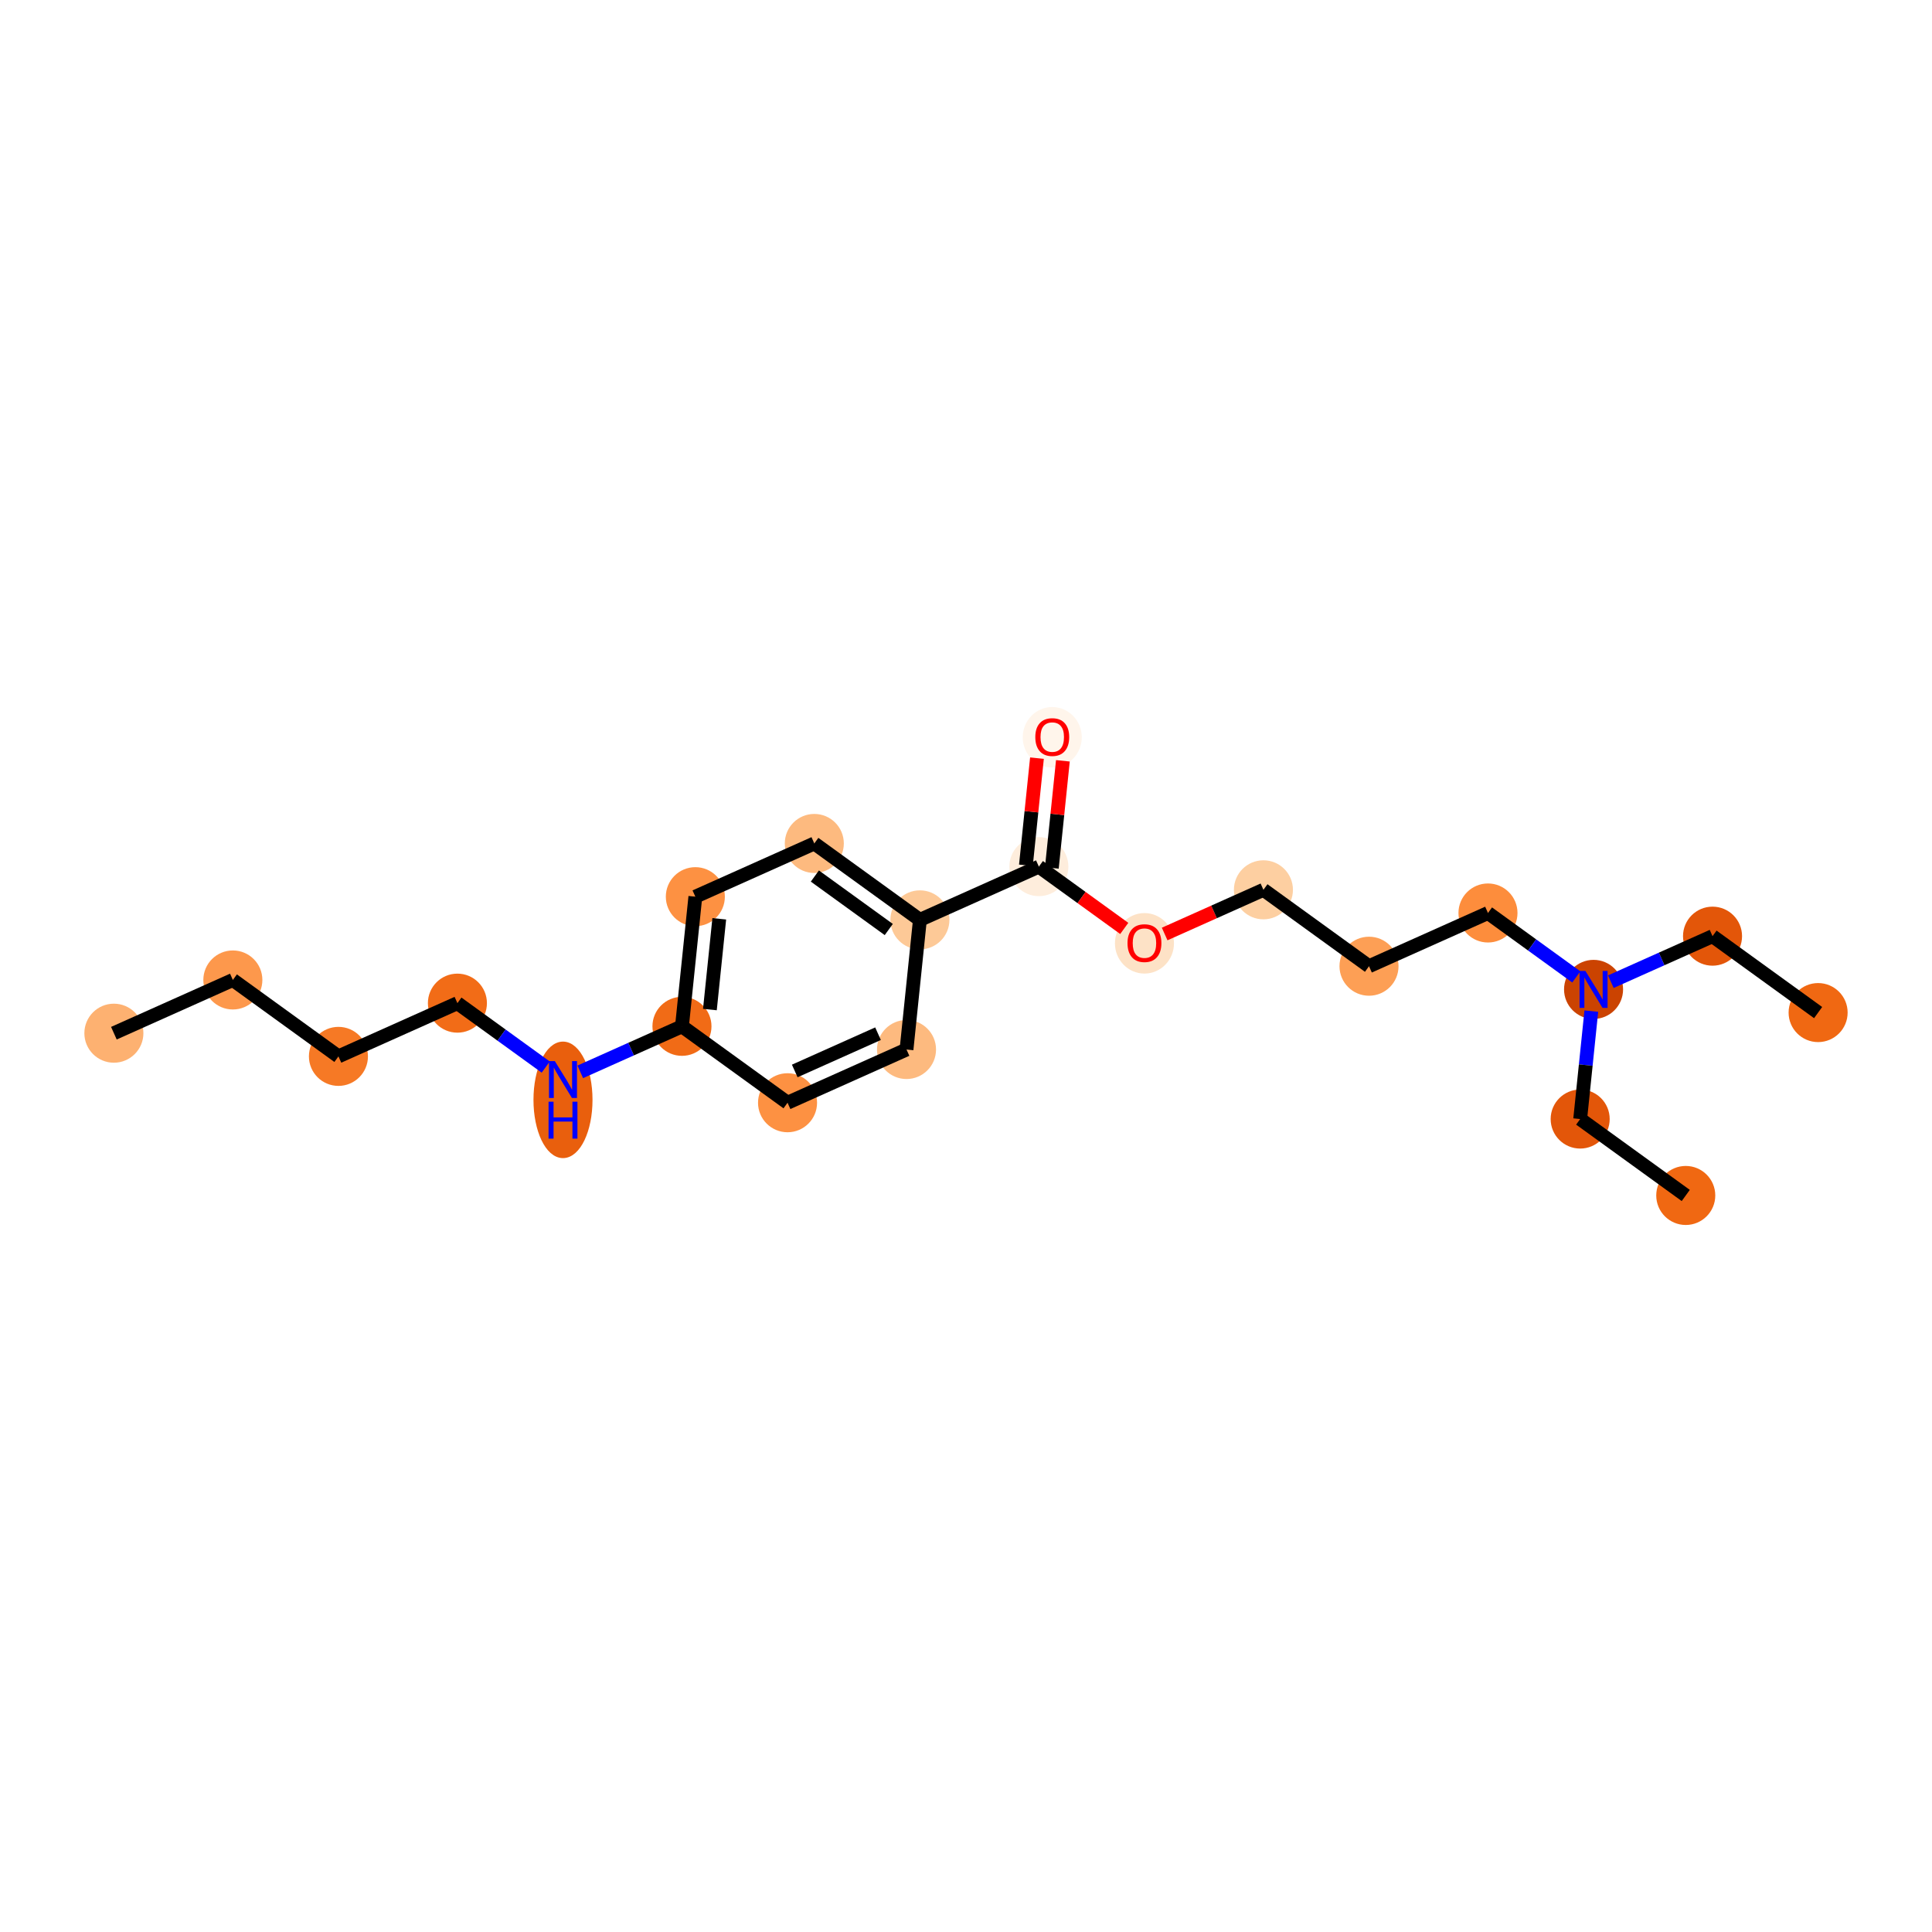 <?xml version='1.0' encoding='iso-8859-1'?>
<svg version='1.1' baseProfile='full'
              xmlns='http://www.w3.org/2000/svg'
                      xmlns:rdkit='http://www.rdkit.org/xml'
                      xmlns:xlink='http://www.w3.org/1999/xlink'
                  xml:space='preserve'
width='280px' height='280px' viewBox='0 0 280 280'>
<!-- END OF HEADER -->
<rect style='opacity:1.0;fill:#FFFFFF;stroke:none' width='280' height='280' x='0' y='0'> </rect>
<ellipse cx='16.505' cy='149.739' rx='3.778' ry='3.778'  style='fill:#FDB171;fill-rule:evenodd;stroke:#FDB171;stroke-width:1.0px;stroke-linecap:butt;stroke-linejoin:miter;stroke-opacity:1' />
<ellipse cx='33.747' cy='142.024' rx='3.778' ry='3.778'  style='fill:#FD984C;fill-rule:evenodd;stroke:#FD984C;stroke-width:1.0px;stroke-linecap:butt;stroke-linejoin:miter;stroke-opacity:1' />
<ellipse cx='49.049' cy='153.099' rx='3.778' ry='3.778'  style='fill:#F67925;fill-rule:evenodd;stroke:#F67925;stroke-width:1.0px;stroke-linecap:butt;stroke-linejoin:miter;stroke-opacity:1' />
<ellipse cx='66.291' cy='145.384' rx='3.778' ry='3.778'  style='fill:#F26C17;fill-rule:evenodd;stroke:#F26C17;stroke-width:1.0px;stroke-linecap:butt;stroke-linejoin:miter;stroke-opacity:1' />
<ellipse cx='81.593' cy='159.4' rx='3.778' ry='7.943'  style='fill:#E95F0D;fill-rule:evenodd;stroke:#E95F0D;stroke-width:1.0px;stroke-linecap:butt;stroke-linejoin:miter;stroke-opacity:1' />
<ellipse cx='98.835' cy='148.743' rx='3.778' ry='3.778'  style='fill:#F16B16;fill-rule:evenodd;stroke:#F16B16;stroke-width:1.0px;stroke-linecap:butt;stroke-linejoin:miter;stroke-opacity:1' />
<ellipse cx='100.775' cy='129.954' rx='3.778' ry='3.778'  style='fill:#FD9142;fill-rule:evenodd;stroke:#FD9142;stroke-width:1.0px;stroke-linecap:butt;stroke-linejoin:miter;stroke-opacity:1' />
<ellipse cx='118.016' cy='122.239' rx='3.778' ry='3.778'  style='fill:#FDBA7F;fill-rule:evenodd;stroke:#FDBA7F;stroke-width:1.0px;stroke-linecap:butt;stroke-linejoin:miter;stroke-opacity:1' />
<ellipse cx='133.319' cy='133.313' rx='3.778' ry='3.778'  style='fill:#FDC997;fill-rule:evenodd;stroke:#FDC997;stroke-width:1.0px;stroke-linecap:butt;stroke-linejoin:miter;stroke-opacity:1' />
<ellipse cx='150.561' cy='125.598' rx='3.778' ry='3.778'  style='fill:#FEEDDC;fill-rule:evenodd;stroke:#FEEDDC;stroke-width:1.0px;stroke-linecap:butt;stroke-linejoin:miter;stroke-opacity:1' />
<ellipse cx='152.5' cy='106.851' rx='3.778' ry='3.884'  style='fill:#FFF5EB;fill-rule:evenodd;stroke:#FFF5EB;stroke-width:1.0px;stroke-linecap:butt;stroke-linejoin:miter;stroke-opacity:1' />
<ellipse cx='165.863' cy='136.714' rx='3.778' ry='3.884'  style='fill:#FDE2C6;fill-rule:evenodd;stroke:#FDE2C6;stroke-width:1.0px;stroke-linecap:butt;stroke-linejoin:miter;stroke-opacity:1' />
<ellipse cx='183.105' cy='128.958' rx='3.778' ry='3.778'  style='fill:#FDCFA1;fill-rule:evenodd;stroke:#FDCFA1;stroke-width:1.0px;stroke-linecap:butt;stroke-linejoin:miter;stroke-opacity:1' />
<ellipse cx='198.407' cy='140.032' rx='3.778' ry='3.778'  style='fill:#FD9F55;fill-rule:evenodd;stroke:#FD9F55;stroke-width:1.0px;stroke-linecap:butt;stroke-linejoin:miter;stroke-opacity:1' />
<ellipse cx='215.649' cy='132.317' rx='3.778' ry='3.778'  style='fill:#FD8D3C;fill-rule:evenodd;stroke:#FD8D3C;stroke-width:1.0px;stroke-linecap:butt;stroke-linejoin:miter;stroke-opacity:1' />
<ellipse cx='230.951' cy='143.392' rx='3.778' ry='3.783'  style='fill:#CB4301;fill-rule:evenodd;stroke:#CB4301;stroke-width:1.0px;stroke-linecap:butt;stroke-linejoin:miter;stroke-opacity:1' />
<ellipse cx='248.193' cy='135.677' rx='3.778' ry='3.778'  style='fill:#E35609;fill-rule:evenodd;stroke:#E35609;stroke-width:1.0px;stroke-linecap:butt;stroke-linejoin:miter;stroke-opacity:1' />
<ellipse cx='263.495' cy='146.751' rx='3.778' ry='3.778'  style='fill:#F06812;fill-rule:evenodd;stroke:#F06812;stroke-width:1.0px;stroke-linecap:butt;stroke-linejoin:miter;stroke-opacity:1' />
<ellipse cx='229.011' cy='162.181' rx='3.778' ry='3.778'  style='fill:#E35609;fill-rule:evenodd;stroke:#E35609;stroke-width:1.0px;stroke-linecap:butt;stroke-linejoin:miter;stroke-opacity:1' />
<ellipse cx='244.313' cy='173.256' rx='3.778' ry='3.778'  style='fill:#F06812;fill-rule:evenodd;stroke:#F06812;stroke-width:1.0px;stroke-linecap:butt;stroke-linejoin:miter;stroke-opacity:1' />
<ellipse cx='131.379' cy='152.103' rx='3.778' ry='3.778'  style='fill:#FDBA7F;fill-rule:evenodd;stroke:#FDBA7F;stroke-width:1.0px;stroke-linecap:butt;stroke-linejoin:miter;stroke-opacity:1' />
<ellipse cx='114.137' cy='159.818' rx='3.778' ry='3.778'  style='fill:#FD9142;fill-rule:evenodd;stroke:#FD9142;stroke-width:1.0px;stroke-linecap:butt;stroke-linejoin:miter;stroke-opacity:1' />
<path class='bond-0 atom-0 atom-1' d='M 16.505,149.739 L 33.747,142.024' style='fill:none;fill-rule:evenodd;stroke:#000000;stroke-width:2.0px;stroke-linecap:butt;stroke-linejoin:miter;stroke-opacity:1' />
<path class='bond-1 atom-1 atom-2' d='M 33.747,142.024 L 49.049,153.099' style='fill:none;fill-rule:evenodd;stroke:#000000;stroke-width:2.0px;stroke-linecap:butt;stroke-linejoin:miter;stroke-opacity:1' />
<path class='bond-2 atom-2 atom-3' d='M 49.049,153.099 L 66.291,145.384' style='fill:none;fill-rule:evenodd;stroke:#000000;stroke-width:2.0px;stroke-linecap:butt;stroke-linejoin:miter;stroke-opacity:1' />
<path class='bond-3 atom-3 atom-4' d='M 66.291,145.384 L 72.692,150.016' style='fill:none;fill-rule:evenodd;stroke:#000000;stroke-width:2.0px;stroke-linecap:butt;stroke-linejoin:miter;stroke-opacity:1' />
<path class='bond-3 atom-3 atom-4' d='M 72.692,150.016 L 79.092,154.648' style='fill:none;fill-rule:evenodd;stroke:#0000FF;stroke-width:2.0px;stroke-linecap:butt;stroke-linejoin:miter;stroke-opacity:1' />
<path class='bond-4 atom-4 atom-5' d='M 84.094,155.339 L 91.465,152.041' style='fill:none;fill-rule:evenodd;stroke:#0000FF;stroke-width:2.0px;stroke-linecap:butt;stroke-linejoin:miter;stroke-opacity:1' />
<path class='bond-4 atom-4 atom-5' d='M 91.465,152.041 L 98.835,148.743' style='fill:none;fill-rule:evenodd;stroke:#000000;stroke-width:2.0px;stroke-linecap:butt;stroke-linejoin:miter;stroke-opacity:1' />
<path class='bond-5 atom-5 atom-6' d='M 98.835,148.743 L 100.775,129.954' style='fill:none;fill-rule:evenodd;stroke:#000000;stroke-width:2.0px;stroke-linecap:butt;stroke-linejoin:miter;stroke-opacity:1' />
<path class='bond-5 atom-5 atom-6' d='M 102.884,146.313 L 104.242,133.16' style='fill:none;fill-rule:evenodd;stroke:#000000;stroke-width:2.0px;stroke-linecap:butt;stroke-linejoin:miter;stroke-opacity:1' />
<path class='bond-21 atom-21 atom-5' d='M 114.137,159.818 L 98.835,148.743' style='fill:none;fill-rule:evenodd;stroke:#000000;stroke-width:2.0px;stroke-linecap:butt;stroke-linejoin:miter;stroke-opacity:1' />
<path class='bond-6 atom-6 atom-7' d='M 100.775,129.954 L 118.016,122.239' style='fill:none;fill-rule:evenodd;stroke:#000000;stroke-width:2.0px;stroke-linecap:butt;stroke-linejoin:miter;stroke-opacity:1' />
<path class='bond-7 atom-7 atom-8' d='M 118.016,122.239 L 133.319,133.313' style='fill:none;fill-rule:evenodd;stroke:#000000;stroke-width:2.0px;stroke-linecap:butt;stroke-linejoin:miter;stroke-opacity:1' />
<path class='bond-7 atom-7 atom-8' d='M 118.097,126.961 L 128.808,134.713' style='fill:none;fill-rule:evenodd;stroke:#000000;stroke-width:2.0px;stroke-linecap:butt;stroke-linejoin:miter;stroke-opacity:1' />
<path class='bond-8 atom-8 atom-9' d='M 133.319,133.313 L 150.561,125.598' style='fill:none;fill-rule:evenodd;stroke:#000000;stroke-width:2.0px;stroke-linecap:butt;stroke-linejoin:miter;stroke-opacity:1' />
<path class='bond-19 atom-8 atom-20' d='M 133.319,133.313 L 131.379,152.103' style='fill:none;fill-rule:evenodd;stroke:#000000;stroke-width:2.0px;stroke-linecap:butt;stroke-linejoin:miter;stroke-opacity:1' />
<path class='bond-9 atom-9 atom-10' d='M 152.439,125.792 L 153.241,118.028' style='fill:none;fill-rule:evenodd;stroke:#000000;stroke-width:2.0px;stroke-linecap:butt;stroke-linejoin:miter;stroke-opacity:1' />
<path class='bond-9 atom-9 atom-10' d='M 153.241,118.028 L 154.043,110.263' style='fill:none;fill-rule:evenodd;stroke:#FF0000;stroke-width:2.0px;stroke-linecap:butt;stroke-linejoin:miter;stroke-opacity:1' />
<path class='bond-9 atom-9 atom-10' d='M 148.682,125.404 L 149.483,117.64' style='fill:none;fill-rule:evenodd;stroke:#000000;stroke-width:2.0px;stroke-linecap:butt;stroke-linejoin:miter;stroke-opacity:1' />
<path class='bond-9 atom-9 atom-10' d='M 149.483,117.64 L 150.285,109.875' style='fill:none;fill-rule:evenodd;stroke:#FF0000;stroke-width:2.0px;stroke-linecap:butt;stroke-linejoin:miter;stroke-opacity:1' />
<path class='bond-10 atom-9 atom-11' d='M 150.561,125.598 L 156.748,130.076' style='fill:none;fill-rule:evenodd;stroke:#000000;stroke-width:2.0px;stroke-linecap:butt;stroke-linejoin:miter;stroke-opacity:1' />
<path class='bond-10 atom-9 atom-11' d='M 156.748,130.076 L 162.935,134.554' style='fill:none;fill-rule:evenodd;stroke:#FF0000;stroke-width:2.0px;stroke-linecap:butt;stroke-linejoin:miter;stroke-opacity:1' />
<path class='bond-11 atom-11 atom-12' d='M 168.791,135.363 L 175.948,132.16' style='fill:none;fill-rule:evenodd;stroke:#FF0000;stroke-width:2.0px;stroke-linecap:butt;stroke-linejoin:miter;stroke-opacity:1' />
<path class='bond-11 atom-11 atom-12' d='M 175.948,132.16 L 183.105,128.958' style='fill:none;fill-rule:evenodd;stroke:#000000;stroke-width:2.0px;stroke-linecap:butt;stroke-linejoin:miter;stroke-opacity:1' />
<path class='bond-12 atom-12 atom-13' d='M 183.105,128.958 L 198.407,140.032' style='fill:none;fill-rule:evenodd;stroke:#000000;stroke-width:2.0px;stroke-linecap:butt;stroke-linejoin:miter;stroke-opacity:1' />
<path class='bond-13 atom-13 atom-14' d='M 198.407,140.032 L 215.649,132.317' style='fill:none;fill-rule:evenodd;stroke:#000000;stroke-width:2.0px;stroke-linecap:butt;stroke-linejoin:miter;stroke-opacity:1' />
<path class='bond-14 atom-14 atom-15' d='M 215.649,132.317 L 222.049,136.95' style='fill:none;fill-rule:evenodd;stroke:#000000;stroke-width:2.0px;stroke-linecap:butt;stroke-linejoin:miter;stroke-opacity:1' />
<path class='bond-14 atom-14 atom-15' d='M 222.049,136.95 L 228.45,141.582' style='fill:none;fill-rule:evenodd;stroke:#0000FF;stroke-width:2.0px;stroke-linecap:butt;stroke-linejoin:miter;stroke-opacity:1' />
<path class='bond-15 atom-15 atom-16' d='M 233.452,142.273 L 240.822,138.975' style='fill:none;fill-rule:evenodd;stroke:#0000FF;stroke-width:2.0px;stroke-linecap:butt;stroke-linejoin:miter;stroke-opacity:1' />
<path class='bond-15 atom-15 atom-16' d='M 240.822,138.975 L 248.193,135.677' style='fill:none;fill-rule:evenodd;stroke:#000000;stroke-width:2.0px;stroke-linecap:butt;stroke-linejoin:miter;stroke-opacity:1' />
<path class='bond-17 atom-15 atom-18' d='M 230.626,146.539 L 229.819,154.36' style='fill:none;fill-rule:evenodd;stroke:#0000FF;stroke-width:2.0px;stroke-linecap:butt;stroke-linejoin:miter;stroke-opacity:1' />
<path class='bond-17 atom-15 atom-18' d='M 229.819,154.36 L 229.011,162.181' style='fill:none;fill-rule:evenodd;stroke:#000000;stroke-width:2.0px;stroke-linecap:butt;stroke-linejoin:miter;stroke-opacity:1' />
<path class='bond-16 atom-16 atom-17' d='M 248.193,135.677 L 263.495,146.751' style='fill:none;fill-rule:evenodd;stroke:#000000;stroke-width:2.0px;stroke-linecap:butt;stroke-linejoin:miter;stroke-opacity:1' />
<path class='bond-18 atom-18 atom-19' d='M 229.011,162.181 L 244.313,173.256' style='fill:none;fill-rule:evenodd;stroke:#000000;stroke-width:2.0px;stroke-linecap:butt;stroke-linejoin:miter;stroke-opacity:1' />
<path class='bond-20 atom-20 atom-21' d='M 131.379,152.103 L 114.137,159.818' style='fill:none;fill-rule:evenodd;stroke:#000000;stroke-width:2.0px;stroke-linecap:butt;stroke-linejoin:miter;stroke-opacity:1' />
<path class='bond-20 atom-20 atom-21' d='M 127.25,149.812 L 115.181,155.212' style='fill:none;fill-rule:evenodd;stroke:#000000;stroke-width:2.0px;stroke-linecap:butt;stroke-linejoin:miter;stroke-opacity:1' />
<path  class='atom-4' d='M 80.411 153.783
L 82.164 156.617
Q 82.337 156.896, 82.617 157.403
Q 82.897 157.909, 82.912 157.939
L 82.912 153.783
L 83.622 153.783
L 83.622 159.133
L 82.889 159.133
L 81.008 156.035
Q 80.788 155.672, 80.554 155.257
Q 80.328 154.841, 80.26 154.713
L 80.26 159.133
L 79.564 159.133
L 79.564 153.783
L 80.411 153.783
' fill='#0000FF'/>
<path  class='atom-4' d='M 79.5 159.668
L 80.226 159.668
L 80.226 161.942
L 82.961 161.942
L 82.961 159.668
L 83.686 159.668
L 83.686 165.017
L 82.961 165.017
L 82.961 162.546
L 80.226 162.546
L 80.226 165.017
L 79.5 165.017
L 79.5 159.668
' fill='#0000FF'/>
<path  class='atom-10' d='M 150.045 106.824
Q 150.045 105.54, 150.679 104.822
Q 151.314 104.104, 152.5 104.104
Q 153.686 104.104, 154.321 104.822
Q 154.956 105.54, 154.956 106.824
Q 154.956 108.124, 154.313 108.864
Q 153.671 109.597, 152.5 109.597
Q 151.321 109.597, 150.679 108.864
Q 150.045 108.131, 150.045 106.824
M 152.5 108.993
Q 153.316 108.993, 153.754 108.449
Q 154.2 107.897, 154.2 106.824
Q 154.2 105.774, 153.754 105.245
Q 153.316 104.709, 152.5 104.709
Q 151.684 104.709, 151.238 105.238
Q 150.8 105.766, 150.8 106.824
Q 150.8 107.905, 151.238 108.449
Q 151.684 108.993, 152.5 108.993
' fill='#FF0000'/>
<path  class='atom-11' d='M 163.407 136.688
Q 163.407 135.404, 164.042 134.686
Q 164.677 133.968, 165.863 133.968
Q 167.049 133.968, 167.684 134.686
Q 168.318 135.404, 168.318 136.688
Q 168.318 137.988, 167.676 138.728
Q 167.034 139.461, 165.863 139.461
Q 164.684 139.461, 164.042 138.728
Q 163.407 137.995, 163.407 136.688
M 165.863 138.856
Q 166.679 138.856, 167.117 138.312
Q 167.563 137.761, 167.563 136.688
Q 167.563 135.638, 167.117 135.109
Q 166.679 134.572, 165.863 134.572
Q 165.047 134.572, 164.601 135.101
Q 164.163 135.63, 164.163 136.688
Q 164.163 137.768, 164.601 138.312
Q 165.047 138.856, 165.863 138.856
' fill='#FF0000'/>
<path  class='atom-15' d='M 229.768 140.717
L 231.521 143.551
Q 231.695 143.83, 231.975 144.336
Q 232.254 144.843, 232.269 144.873
L 232.269 140.717
L 232.98 140.717
L 232.98 146.067
L 232.247 146.067
L 230.365 142.969
Q 230.146 142.606, 229.912 142.191
Q 229.685 141.775, 229.617 141.647
L 229.617 146.067
L 228.922 146.067
L 228.922 140.717
L 229.768 140.717
' fill='#0000FF'/>
</svg>
